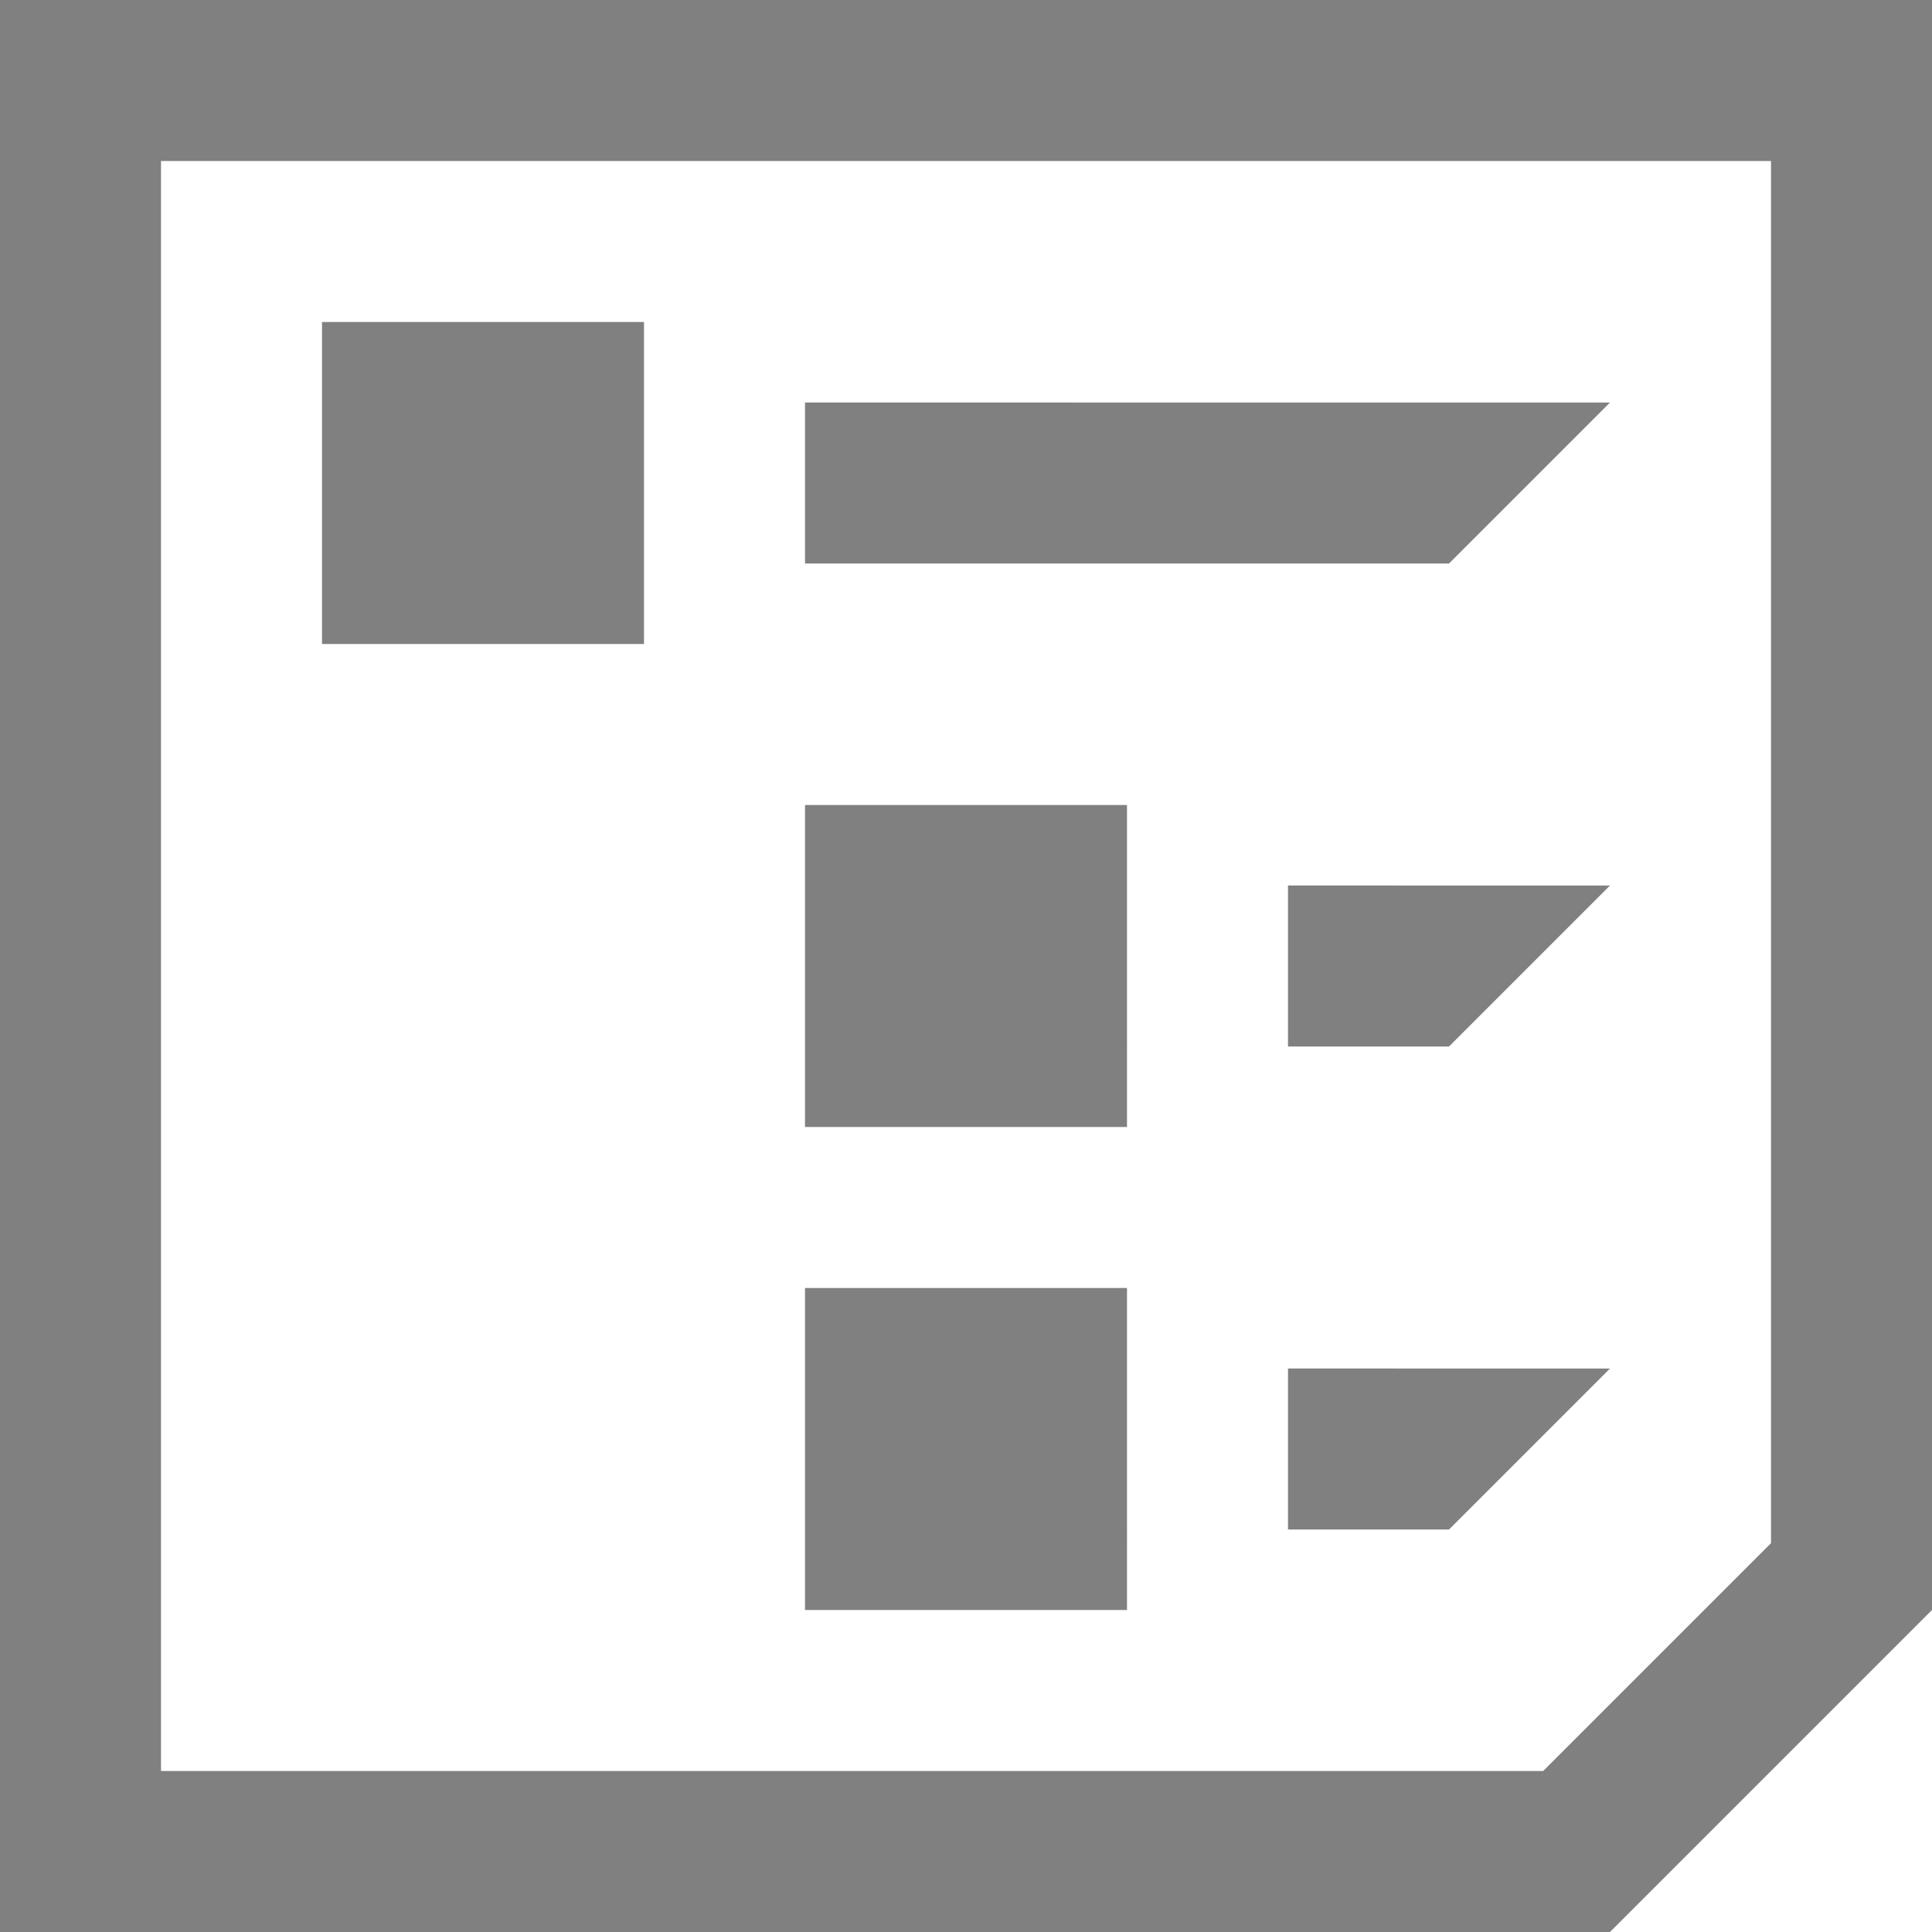 <svg id="Layer_1" data-name="Layer 1" xmlns="http://www.w3.org/2000/svg" viewBox="0 0 24 24">
  <defs>
    <style>
      .cls-1 {
        fill: gray;
      }
    </style>
  </defs>
  <title>treelist</title>
  <path class="cls-1" d="M14,10H10v4h4Zm6-5H10V7h8ZM16,19h2l2-2H16Zm0-6h2l2-2H16ZM0,0V24H20l4-4V0ZM22,19.17,19.17,22H2V2H22ZM8,4H4V8H8Zm6,12H10v4h4Z"/>
</svg>
